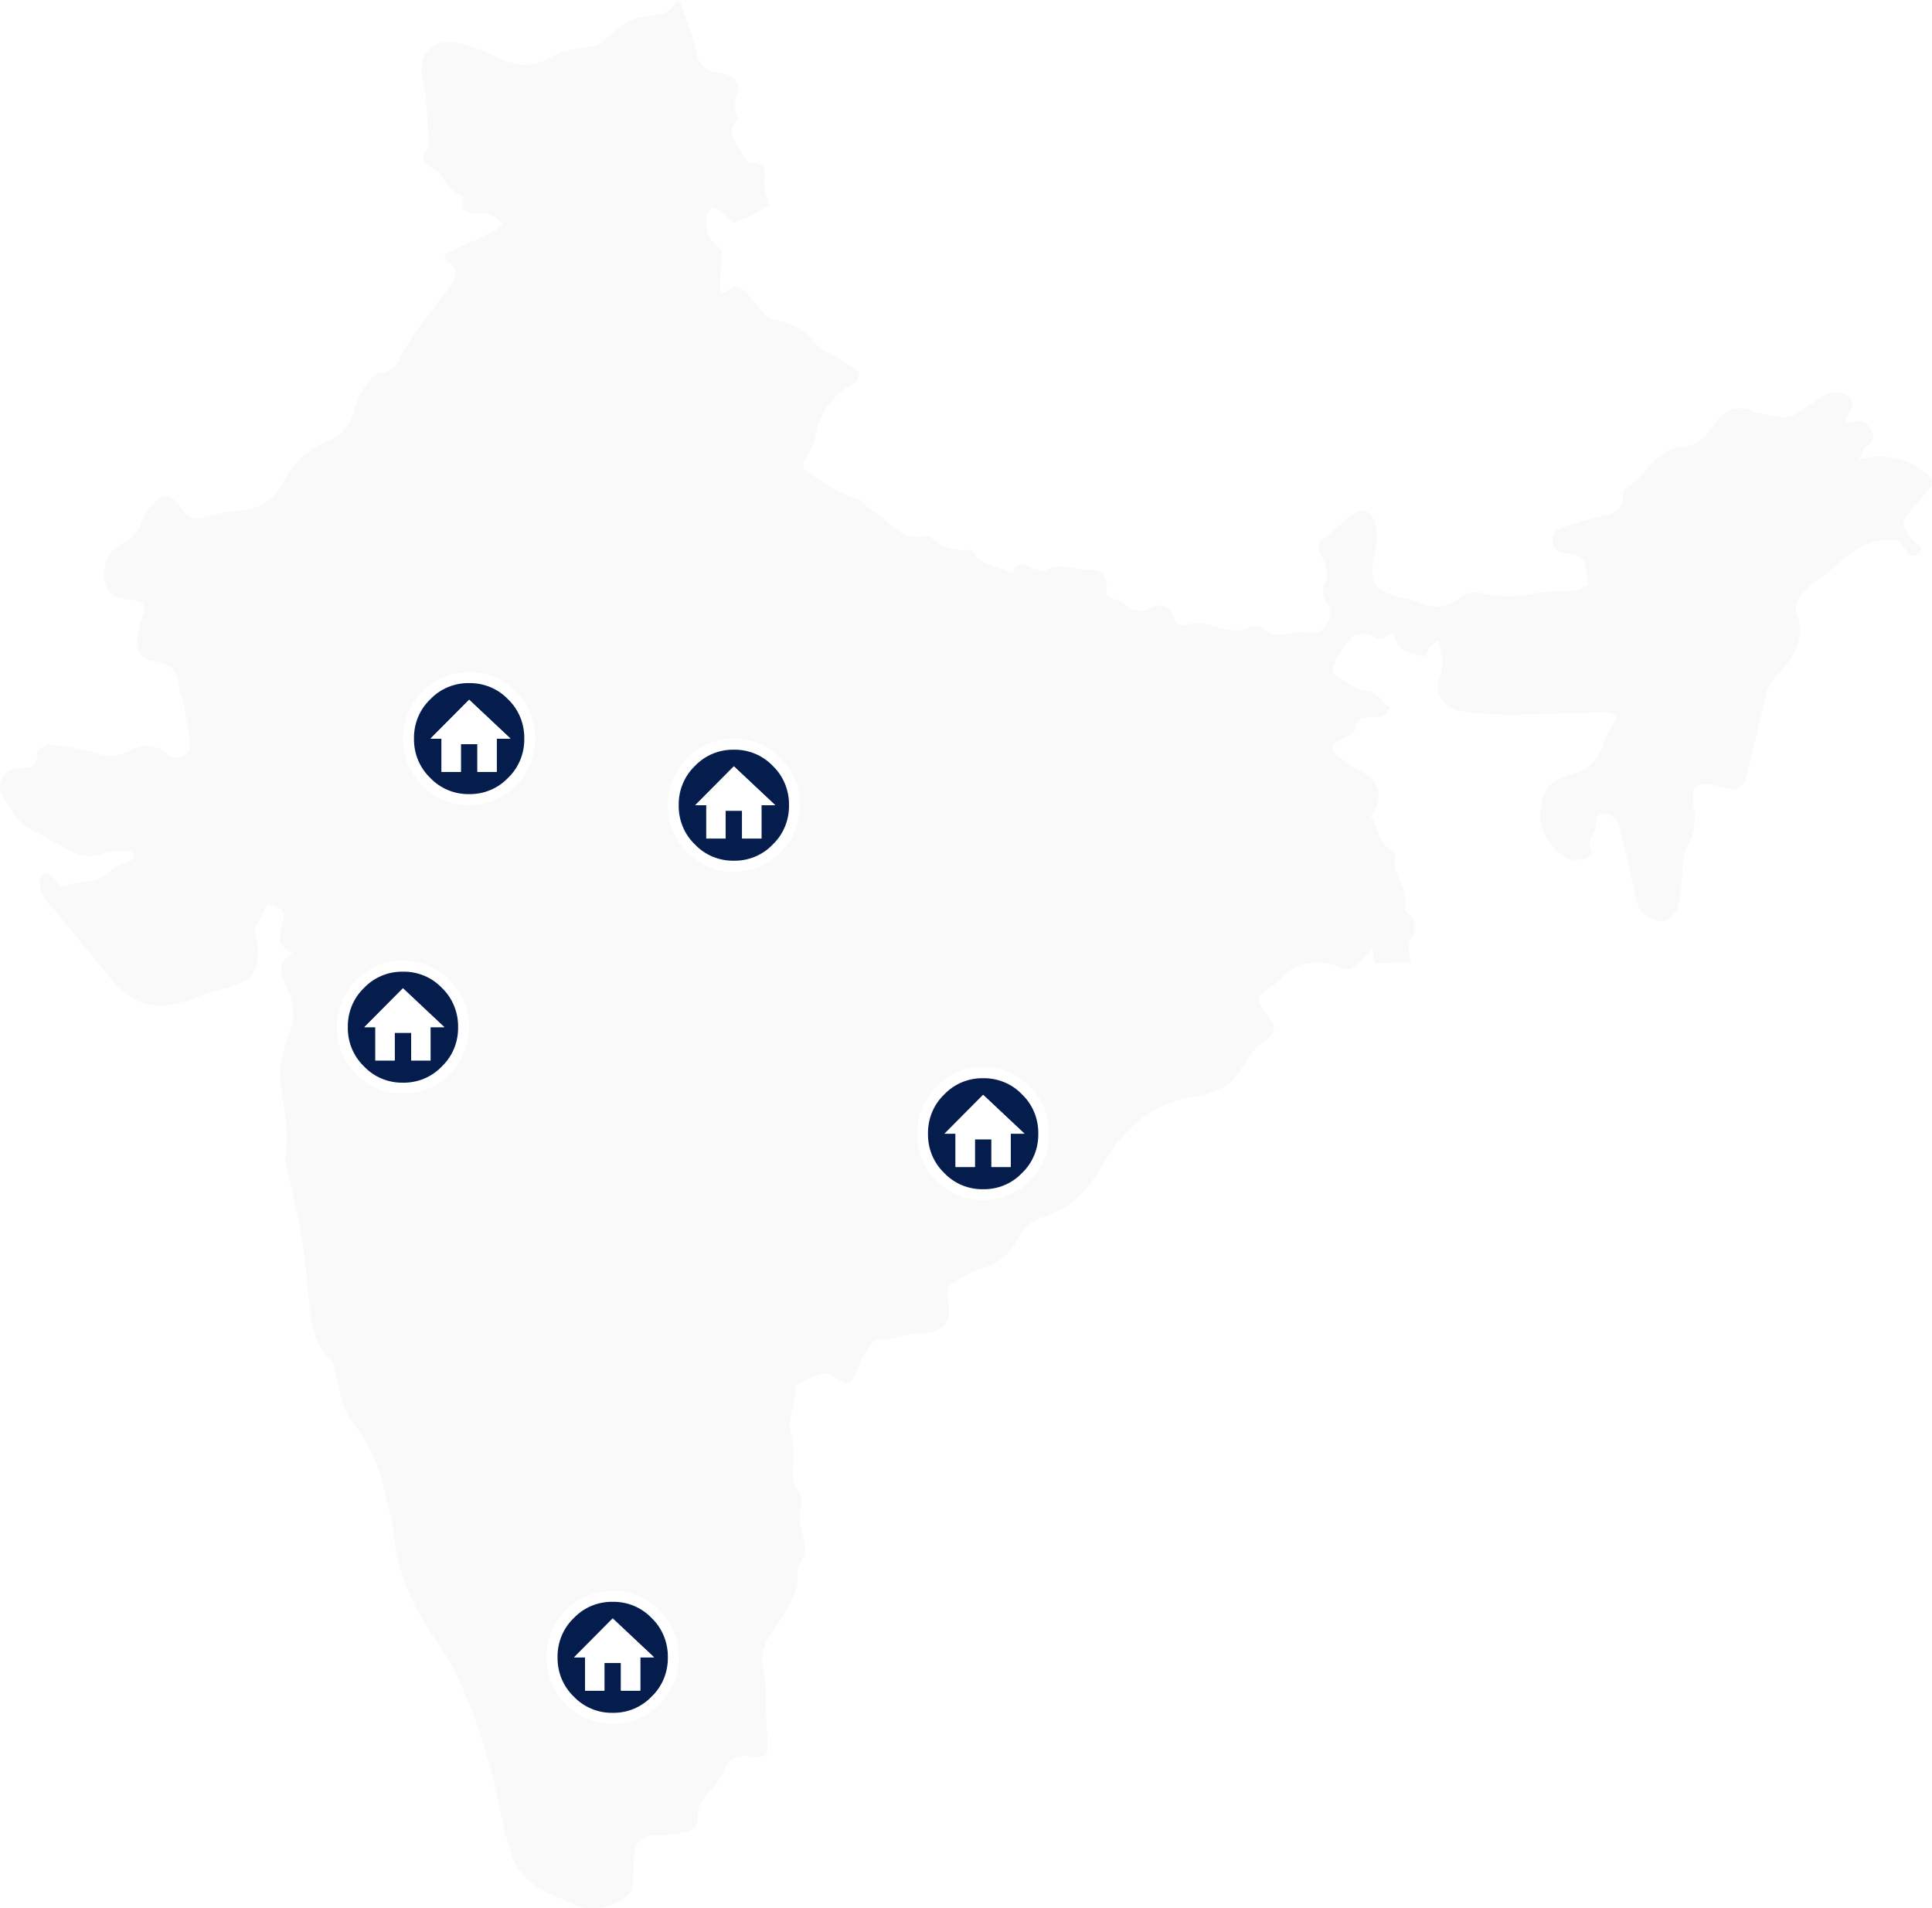 <svg width="654" height="646" viewBox="0 0 654 646" fill="none" xmlns="http://www.w3.org/2000/svg">
<path opacity="0.75" d="M654 164.31V162.326C651.799 159.784 649.001 157.763 645.829 156.422C642.657 155.082 639.199 154.46 635.728 154.605C633.513 154.626 631.311 154.931 629.183 155.514C630.244 153.673 630.649 151.809 631.71 151.115C632.268 150.881 632.762 150.53 633.155 150.089C633.548 149.647 633.829 149.127 633.978 148.567C634.127 148.007 634.138 147.422 634.013 146.858C633.887 146.293 633.627 145.763 633.252 145.307C631.988 142.917 630.295 141.817 627.389 142.917C626.656 143.18 625.62 142.702 624.735 142.582C624.922 141.686 625.254 140.824 625.721 140.024C628.096 137.037 627.136 133.786 623.193 133.021C621.498 132.633 619.713 132.81 618.139 133.523C614.652 135.483 611.493 137.993 608.03 140.12C606.905 140.926 605.524 141.347 604.113 141.315C601.227 141.03 598.365 140.559 595.546 139.905C594.686 139.685 593.842 139.414 593.019 139.092C586.701 136.702 583.112 139.57 580.054 144.064C577.527 147.673 574.545 150.948 569.945 151.235C559.837 151.809 557.309 161.633 550.006 165.577C549.425 165.888 549.45 167.394 549.399 168.35C549.407 169.836 548.829 171.272 547.778 172.377C546.726 173.482 545.277 174.177 543.713 174.325C538.659 175.544 533.604 177.05 528.55 178.628C527.747 178.916 527.04 179.403 526.505 180.039C525.97 180.675 525.626 181.435 525.51 182.24C525.394 183.045 525.509 183.865 525.844 184.613C526.179 185.362 526.721 186.011 527.413 186.492C529.814 187.807 533.832 187.185 535.449 188.882C537.067 190.58 536.915 194.141 537.496 196.866C537.496 197.177 537.648 197.464 537.749 197.846L536.511 198.539C534.854 199.485 532.982 200.042 531.052 200.165C527.507 200.139 523.963 200.307 520.438 200.667C514.051 202.256 507.339 202.256 500.953 200.667C499.833 200.454 498.678 200.473 497.566 200.72C496.454 200.968 495.411 201.438 494.509 202.101C492.858 203.688 490.73 204.756 488.414 205.158C486.099 205.56 483.709 205.277 481.569 204.348C479.457 203.606 477.306 202.968 475.125 202.436C464.814 200.045 463.222 197.296 465.395 187.305C466.118 184.16 466.187 180.913 465.597 177.744C464.46 172.294 460.417 171.409 456.196 175.353C454.434 177.133 452.542 178.794 450.535 180.325C445.759 183.624 445.481 184.628 448.008 189.719C449.17 191.768 449.502 194.148 448.943 196.412C448.165 197.655 447.801 199.091 447.9 200.533C448 201.975 448.557 203.354 449.499 204.491C452.026 208.029 448.109 215.271 444.066 214.244C438.329 212.762 431.885 217.614 426.754 212.236C426.249 211.686 424.227 211.829 423.317 212.236C418.794 214.626 414.649 212.953 410.302 211.806C407.886 210.929 405.257 210.722 402.721 211.208C399.536 212.26 398.349 211.519 397.338 208.818C395.998 205.137 393.143 203.917 389.554 205.758C388.203 206.674 386.527 207.054 384.884 206.818C383.241 206.581 381.761 205.746 380.759 204.491C379.948 203.637 378.85 203.071 377.651 202.89C374.795 202.746 374.366 201.408 374.568 199.017C374.77 198.204 374.757 197.356 374.53 196.548C374.303 195.74 373.87 194.997 373.268 194.386C372.666 193.774 371.914 193.312 371.079 193.04C370.243 192.768 369.35 192.694 368.477 192.826C363.574 192.826 358.646 190.436 353.769 193.113C353.566 193.213 353.34 193.263 353.112 193.257C352.315 193.161 351.529 193.001 350.762 192.779C348.007 192.205 344.898 188.691 342.826 193.687C342.204 193.826 341.549 193.75 340.981 193.472C337.393 191.082 331.858 192.014 329.811 187.185C329.575 186.846 329.252 186.57 328.872 186.381C328.491 186.193 328.067 186.1 327.638 186.11C325.321 186.397 322.966 186.156 320.768 185.408C318.57 184.659 316.593 183.425 315.002 181.807C314.713 181.631 314.389 181.513 314.05 181.46C313.711 181.406 313.364 181.419 313.03 181.496C304.211 183.313 300.774 175.425 294.632 172.389C292.939 171.553 291.878 169.282 290.185 168.804C283.589 166.987 278.307 163.091 272.873 159.458C272.166 159.004 271.534 157.067 271.888 156.757C274.255 153.354 275.84 149.518 276.538 145.498C277.313 142.082 278.886 138.872 281.142 136.105C283.399 133.338 286.281 131.084 289.578 129.507C290.058 129.268 290.488 128.097 290.665 127.117L291.246 126.758L290.741 126.519C290.741 126.113 290.741 125.778 290.589 125.683C287.379 123.292 283.791 121.5 280.48 119.396C278.553 118.542 276.832 117.321 275.426 115.811C272.945 112.283 269.112 109.806 264.736 108.903C261.905 108.209 259.681 107.803 257.912 105.341C256.421 103.394 254.827 101.519 253.136 99.724C251.342 97.549 249.168 96.282 246.54 98.194C244.291 99.819 243.785 98.72 243.785 96.927C243.785 93.294 244.139 89.637 244.215 85.98C244.247 85.573 244.191 85.164 244.052 84.778C243.913 84.392 243.694 84.037 243.406 83.733C241.413 82.463 239.976 80.552 239.363 78.354C238.98 76.787 238.903 75.167 239.135 73.574C239.516 72.315 240.105 71.121 240.879 70.036C241.955 70.455 242.987 70.967 243.962 71.566C245.681 72.809 247.804 75.677 248.789 75.343C252.871 73.846 256.722 71.836 260.237 69.367C260.793 69.008 259.151 65.901 258.721 64.037C258.582 63.061 258.582 62.072 258.721 61.096C259.024 57.941 259.1 55.049 254.324 55.073C253.768 54.951 253.251 54.708 252.812 54.364C252.373 54.019 252.026 53.583 251.797 53.089C250.23 49.049 245.226 45.559 249.497 40.468C249.952 39.918 249.042 38.364 248.865 37.289C248.539 36.242 248.47 35.138 248.663 34.062C251.19 28.445 249.699 25.552 243.457 24.74C241.533 24.624 239.714 23.867 238.326 22.602C236.937 21.336 236.069 19.646 235.875 17.832C234.536 12.406 232.489 7.099 230.669 1.769C230.467 1.219 229.86 0.813 229.153 0C227.333 4.111 224.098 5.211 219.878 5.45C213.206 5.832 208.607 9.848 204.134 14.079C202.79 14.981 201.24 15.57 199.61 15.8C195.44 16.828 190.562 16.78 187.227 18.931C180.605 23.186 174.717 22.373 168.197 19.361C164.087 17.276 159.726 15.671 155.207 14.581C145.932 12.693 141.13 18.668 143.152 27.273C144.82 34.325 144.567 41.759 145.123 49.049C145.135 49.16 145.135 49.273 145.123 49.384C145.07 49.933 144.851 50.456 144.492 50.89C141.636 54.308 144.264 55.67 147.019 57.224C150.961 59.614 151.441 65.399 156.9 66.403C156.99 66.708 156.99 67.03 156.9 67.335C155.687 72.116 158.72 72.307 162.435 72.116C163.989 72.046 165.537 72.35 166.933 73C168.148 73.837 169.229 74.835 170.143 75.964C169.197 76.851 168.165 77.651 167.06 78.354C162.258 80.745 157.38 82.776 152.604 85.095C150.961 85.908 149.015 86.888 151.997 88.776C152.59 89.148 153.094 89.633 153.474 90.201C153.855 90.769 154.105 91.407 154.208 92.072C154.31 92.738 154.263 93.416 154.07 94.063C153.876 94.71 153.54 95.312 153.084 95.828C150.86 99.317 148.03 102.52 145.654 105.867C142.442 109.723 139.56 113.815 137.036 118.105C135.065 121.978 134.029 125.611 128.469 126.376C126.346 126.687 124.274 129.627 122.884 131.754C121.498 134.217 120.445 136.835 119.75 139.546C119.215 141.64 118.181 143.589 116.726 145.246C115.272 146.904 113.437 148.224 111.36 149.108C104.448 151.891 98.873 157.001 95.717 163.45C94.334 166.33 92.095 168.768 89.272 170.466C86.449 172.164 83.165 173.048 79.821 173.011C77.248 173.185 74.705 173.634 72.239 174.349C64.91 176.333 64.657 176.333 60.235 170.549C58.617 168.469 56.318 166.772 54.195 168.493C51.595 170.392 49.572 172.907 48.332 175.784C47.872 177.594 46.989 179.283 45.746 180.727C44.504 182.171 42.935 183.332 41.155 184.126C36.1 186.707 34.912 191.297 35.468 196.388C36.024 201.479 39.916 202.746 44.389 203.057C45.382 203.095 46.359 203.306 47.27 203.678C49.216 204.539 49.292 206.332 48.029 209.176C47.066 211.635 46.545 214.228 46.487 216.849C46.217 218.433 46.621 220.054 47.61 221.358C48.6 222.661 50.095 223.541 51.769 223.805C58.34 224.522 60.639 227.844 60.69 233.581C60.69 234.992 61.852 236.354 62.105 237.788C62.964 242.449 63.925 247.11 64.304 251.819C64.362 252.658 64.161 253.494 63.726 254.226C63.29 254.958 62.639 255.554 61.851 255.942C61.063 256.33 60.173 256.492 59.289 256.41C58.405 256.327 57.566 256.003 56.874 255.477C52.072 250.959 47.144 252.465 42.595 254.736C41.091 255.462 39.434 255.861 37.746 255.903C36.058 255.944 34.382 255.627 32.84 254.975C27.556 253.511 22.128 252.558 16.641 252.13C15.276 251.987 12.345 254.162 12.446 255.046C12.951 259.827 10.146 259.827 6.431 260.09C5.26 260.101 4.113 260.411 3.113 260.988C2.113 261.565 1.297 262.387 0.75 263.366C0.204 264.346 -0.052 265.448 0.009 266.554C0.07 267.66 0.447 268.731 1.098 269.651C2.665 272.041 3.929 274.432 5.572 276.631C6.532 277.973 7.759 279.126 9.185 280.025C13.911 282.75 18.814 285.14 23.54 287.865C25.177 288.932 27.07 289.596 29.047 289.796C31.024 289.996 33.023 289.727 34.862 289.013C37.647 288.258 40.532 287.888 43.429 287.913C44.162 287.913 44.945 288.893 45.729 289.419C45.122 290.16 44.693 291.188 43.884 291.594C42.115 292.502 39.436 292.598 38.349 293.984C34.028 299.339 27.204 297.881 21.72 299.912C21.114 300.151 19.648 299.339 19.193 298.646C17.904 296.662 16.161 294.582 14.139 296.518C13.027 297.546 13.381 300.749 14.139 302.59C15.309 304.584 16.773 306.411 18.486 308.016C24.526 315.402 30.591 322.764 36.606 330.198C45.223 340.835 52.931 342.795 66.047 337.775C69.349 336.526 72.715 335.433 76.131 334.5C85.153 332.11 87.225 329.72 87.402 321.473C87.192 319.861 86.871 318.265 86.442 316.692C86.211 315.661 86.263 314.592 86.594 313.585C87.731 311.195 89.121 308.804 90.612 306.199C95.666 307.059 97.006 308.302 95.338 313.752C94.125 317.768 94.276 320.66 99.103 322.596C93.619 325.847 94.908 329.361 96.576 333.305C98.296 336.453 99.254 339.923 99.381 343.464C99.129 347.766 97.006 351.949 95.919 356.228C95.026 358.852 94.608 361.6 94.681 364.355C95.641 373.486 98.193 382.522 96.551 391.844C96.519 392.826 96.674 393.805 97.006 394.736C98.775 402.863 100.898 410.942 102.212 419.141C103.526 427.34 103.981 435.706 104.992 443.953C105.724 450.024 106.963 455.904 112.118 460.398C112.876 461.043 112.978 462.406 113.281 463.481C114.999 469.29 115.201 476.15 118.74 480.692C124.452 487.62 128.326 495.743 130.036 504.38C130.921 509.16 132.841 513.941 133.145 518.722C133.942 527.008 136.269 535.098 140.019 542.625C143.759 550.895 149.976 557.588 154.019 565.763C161.325 581.331 166.571 597.693 169.637 614.477C170.471 618.989 171.645 623.438 173.15 627.791C174.003 630.481 175.432 632.974 177.35 635.117C179.268 637.26 181.632 639.006 184.295 640.245C187.757 641.751 191.169 643.352 194.606 644.882C200.545 647.559 210.148 645.217 213.737 640.102C214.234 638.926 214.441 637.659 214.343 636.397C214.52 633.194 214.343 629.967 214.849 626.835C215.43 622.844 218.008 621.122 222.431 621.242C226.061 621.279 229.679 620.82 233.171 619.88C233.949 619.567 234.632 619.076 235.158 618.449C235.683 617.823 236.034 617.082 236.178 616.294C235.931 614.843 236.07 613.356 236.583 611.968C237.423 609.985 238.61 608.15 240.096 606.542C242.091 604.484 243.737 602.145 244.973 599.61C246.692 594.829 249.825 593.873 254.602 594.566C259.378 595.259 260.187 594.04 259.808 589.475C259.378 584.288 259.328 579.077 259.1 573.866C259.254 571.259 259.084 568.644 258.595 566.074C257.938 563.956 257.795 561.726 258.176 559.55C258.557 557.373 259.451 555.305 260.793 553.501C265.14 546.688 270.675 540.234 269.967 531.486C270.005 530.66 270.314 529.866 270.852 529.215C273.379 525.701 272.57 522.044 271.458 518.387C270.569 515.977 270.368 513.388 270.877 510.881C271.31 509.674 271.411 508.384 271.173 507.129C270.934 505.875 270.363 504.699 269.512 503.71C268.758 502.417 268.383 500.956 268.425 499.479C268.425 497.687 268.426 495.822 268.552 493.982C268.818 491.346 268.604 488.686 267.92 486.118C266.025 480.285 269.765 475.313 269.209 469.84C269.209 469.099 271.054 468.047 272.242 467.449C274.198 466.427 276.255 465.587 278.383 464.94C278.91 464.835 279.453 464.83 279.982 464.924C280.511 465.018 281.015 465.21 281.466 465.489C287.759 469.409 287.759 469.433 290.64 462.669C290.827 461.846 291.106 461.045 291.473 460.278C293.268 457.888 295.441 453.299 297.008 453.466C301.86 453.968 305.803 451.53 310.301 451.41C319.98 451.195 322.558 447.921 320.764 438.957C320.511 437.714 320.764 435.634 321.547 435.085C324.642 432.757 328.094 430.887 331.782 429.539C334.558 428.879 337.138 427.63 339.328 425.886C341.517 424.142 343.258 421.95 344.418 419.476C345.229 417.652 346.463 416.024 348.029 414.712C349.596 413.401 351.453 412.439 353.466 411.899C363.574 408.815 369.286 401.333 374.113 393.039C380.684 381.781 389.807 373.749 403.656 371.191C407.919 370.743 412.012 369.36 415.609 367.152C419.148 364.427 421.119 359.981 423.873 356.252C423.952 356.11 424.054 355.98 424.177 355.87C424.888 354.958 425.74 354.152 426.704 353.479C432.415 349.535 432.643 347.91 428.094 342.436C425.263 339.042 425.718 336.914 429.635 334.357C431.114 333.533 432.438 332.483 433.553 331.249C437.824 325.56 447.705 324.078 454.25 327.831C455.037 328.054 455.869 328.092 456.675 327.942C457.481 327.792 458.236 327.459 458.875 326.971C460.987 324.998 462.923 322.864 464.662 320.589C464.751 322.399 465.005 324.198 465.421 325.967C469.414 326.11 473.432 325.847 477.425 325.656C477.425 324.748 477.223 323.815 477.096 322.883C476.97 321.951 476.818 320.493 476.667 319.37C476.667 319.226 476.667 318.987 476.667 318.891C480.483 314.804 479.194 311.195 475.454 307.824C477.602 301.299 470.677 296.112 472.446 289.586C472.598 289.06 471.511 287.937 470.753 287.531C466.229 285.14 466.608 280.168 464.233 276.655C463.93 276.224 464.814 274.886 465.37 274.121C466.618 272.166 467.017 269.829 466.485 267.602C465.953 265.374 464.53 263.427 462.514 262.169C459.355 260.353 456.272 258.417 453.315 256.313C449.904 253.923 450.232 252.393 454.023 250.337C455.767 249.381 458.547 248.186 458.673 246.919C459.052 242.927 461.554 242.856 464.587 242.784C465.961 242.87 467.338 242.649 468.605 242.139C469.081 241.812 469.449 241.364 469.666 240.848C469.944 240.37 470.172 239.82 470.45 239.342C467.569 238.051 467.013 234.442 462.666 233.94C458.723 233.486 455.084 230.307 451.42 228.275C451.117 228.131 450.99 227.39 451.066 226.984C451.849 222.371 455.034 218.976 457.839 215.415C458.168 214.985 459.305 215.152 460.063 214.985L462.009 214.483C464.536 215.176 467.291 216.73 468.352 216.036C470.349 214.746 471.056 214.1 471.637 214.698C472.119 215.438 472.477 216.244 472.699 217.088C474.013 220.889 477.501 220.793 480.508 221.869C484.147 223.088 482.883 219.478 484.273 218.594C485.107 218.044 485.916 217.423 486.801 216.849C488.488 220.909 488.684 225.388 487.357 229.566C485.31 235.422 488.898 239.892 495.393 240.848C500.536 241.592 505.733 241.944 510.935 241.9C522.106 241.9 533.301 241.278 544.471 241.063C545.507 241.063 546.544 241.971 547.58 242.449C547.125 243.214 546.67 243.979 546.24 244.84C544.869 246.883 543.742 249.063 542.879 251.341C542.357 253.928 541.055 256.316 539.132 258.22C537.209 260.124 534.745 261.462 532.037 262.074C523.875 264.321 521.777 267.572 521.347 276.774C521.574 279.69 522.582 282.504 524.275 284.95C525.968 287.396 528.292 289.395 531.027 290.758C533.958 292 539.796 290.017 538.911 288.63C536.384 284.567 540.63 281.985 540.377 278.71C540.099 274.958 542.475 274.91 544.825 275.77C545.581 276.13 546.25 276.635 546.79 277.252C547.329 277.869 547.727 278.585 547.959 279.356C550.183 288.033 552.154 296.781 554.176 305.506C554.679 307.318 555.797 308.923 557.359 310.076C558.92 311.229 560.838 311.866 562.819 311.888C563.968 311.568 565.022 310.999 565.899 310.228C566.777 309.456 567.452 308.503 567.873 307.442C568.722 303.68 569.238 299.859 569.415 296.016C569.769 293.052 569.415 289.61 570.805 287.172C573.367 283.062 574.265 278.212 573.332 273.523C571.992 265.755 574.368 263.962 582.278 266.352C587.787 267.93 590.011 267.189 591.325 262.217C593.726 253.182 595.596 243.979 597.896 234.92C598.421 232.822 599.479 230.878 600.979 229.255C606.893 223.016 611.442 216.538 608.157 207.551C607.893 206.874 607.78 206.154 607.824 205.434C607.867 204.715 608.066 204.011 608.409 203.368C609.953 201.122 611.806 199.08 613.919 197.296L614.449 196.914L614.93 196.579C622.36 191.966 627.186 183.815 637.497 182.859C640.707 182.548 642.552 182.022 644.27 184.747C645.382 186.636 646.621 189.313 649.173 187.448C652.206 185.201 648.339 183.887 647.278 182.668C643.31 177.72 643.361 176.285 647.859 171.744C650.083 169.282 651.953 166.724 654 164.31Z" fill="#F6F6F6"/>
<g filter="url(#filter0_d_3334_8722)">
<ellipse cx="158.805" cy="219.549" rx="22.402" ry="22.549" fill="white"/>
<path d="M172.005 206.264C168.551 202.637 163.772 200.683 158.806 200.758C153.84 200.683 149.079 202.637 145.625 206.264C142.004 209.74 140.062 214.551 140.137 219.549C140.062 224.548 142.004 229.339 145.607 232.816C149.06 236.461 153.84 238.415 158.806 238.34C163.772 238.415 168.532 236.461 171.986 232.834C175.608 229.358 177.549 224.548 177.474 219.549C177.549 214.551 175.608 209.74 172.005 206.264ZM168.14 219.549V230.824H161.606V221.428H156.005V230.824H149.471V219.549H145.737L158.806 206.395L172.807 219.549H168.14Z" fill="#051D4D"/>
<path d="M168.14 219.549V230.824H161.606V221.428H156.005V230.824H149.471V219.549H145.737L158.806 206.395L172.807 219.549H168.14Z" fill="white"/>
</g>
<g filter="url(#filter1_d_3334_8722)">
<ellipse cx="136.402" cy="317.234" rx="22.402" ry="22.549" fill="white"/>
<path d="M149.602 303.948C146.148 300.322 141.369 298.367 136.403 298.443C131.437 298.367 126.676 300.322 123.223 303.948C119.601 307.425 117.659 312.235 117.734 317.234C117.659 322.232 119.601 327.024 123.204 330.5C126.658 334.146 131.437 336.1 136.403 336.025C141.369 336.1 146.129 334.146 149.583 330.519C153.205 327.043 155.146 322.232 155.072 317.234C155.146 312.235 153.205 307.425 149.602 303.948ZM145.737 317.234V328.508H139.203V319.113H133.603V328.508H127.068V317.234H123.335L136.403 304.08L150.405 317.234H145.737Z" fill="#051D4D"/>
<path d="M145.737 317.234V328.508H139.203V319.113H133.603V328.508H127.068V317.234H123.335L136.403 304.08L150.405 317.234H145.737Z" fill="white"/>
</g>
<g filter="url(#filter2_d_3334_8722)">
<ellipse cx="248.416" cy="242.092" rx="22.402" ry="22.549" fill="white"/>
<path d="M261.615 228.806C258.161 225.18 253.382 223.226 248.416 223.301C243.45 223.226 238.69 225.18 235.236 228.806C231.614 232.283 229.673 237.093 229.747 242.092C229.673 247.09 231.614 251.882 235.217 255.358C238.671 259.004 243.45 260.958 248.416 260.883C253.382 260.958 258.143 259.004 261.597 255.377C265.218 251.901 267.16 247.09 267.085 242.092C267.16 237.093 265.218 232.283 261.615 228.806ZM257.751 242.092V253.366H251.217V243.971H245.616V253.366H239.082V242.092H235.348L248.416 228.938L262.418 242.092H257.751Z" fill="#051D4D"/>
<path d="M257.751 242.092V253.366H251.217V243.971H245.616V253.366H239.082V242.092H235.348L248.416 228.938L262.418 242.092H257.751Z" fill="white"/>
</g>
<g filter="url(#filter3_d_3334_8722)">
<ellipse cx="332.799" cy="353.302" rx="22.402" ry="22.549" fill="white"/>
<path d="M346 340.017C342.546 336.39 337.767 334.436 332.801 334.511C327.835 334.436 323.075 336.39 319.621 340.017C315.999 343.493 314.058 348.303 314.132 353.302C314.058 358.3 315.999 363.092 319.602 366.568C323.056 370.214 327.835 372.168 332.801 372.093C337.767 372.168 342.528 370.214 345.981 366.587C349.603 363.111 351.545 358.3 351.47 353.302C351.545 348.303 349.603 343.493 346 340.017ZM342.136 353.302V364.576H335.601V355.181H330.001V364.576H323.467V353.302H319.733L332.801 340.148L346.803 353.302H342.136Z" fill="#051D4D"/>
<path d="M342.136 353.302V364.576H335.601V355.181H330.001V364.576H323.467V353.302H319.733L332.801 340.148L346.803 353.302H342.136Z" fill="white"/>
</g>
<g filter="url(#filter4_d_3334_8722)">
<ellipse cx="207.402" cy="530.549" rx="22.402" ry="22.549" fill="white"/>
<path d="M220.602 517.264C217.148 513.637 212.369 511.683 207.403 511.758C202.437 511.683 197.676 513.637 194.223 517.264C190.601 520.74 188.659 525.551 188.734 530.549C188.659 535.548 190.601 540.339 194.204 543.816C197.658 547.461 202.437 549.415 207.403 549.34C212.369 549.415 217.129 547.461 220.583 543.834C224.205 540.358 226.146 535.548 226.072 530.549C226.146 525.551 224.205 520.74 220.602 517.264ZM216.737 530.549V541.824H210.203V532.428H204.603V541.824H198.068V530.549H194.335L207.403 517.395L221.405 530.549H216.737Z" fill="#051D4D"/>
<path d="M216.737 530.549V541.824H210.203V532.428H204.603V541.824H198.068V530.549H194.335L207.403 517.395L221.405 530.549H216.737Z" fill="white"/>
</g>
<defs>
<filter id="filter0_d_3334_8722" x="136.403" y="197" width="44.805" height="75.582" filterUnits="userSpaceOnUse" color-interpolation-filters="sRGB">
<feFlood flood-opacity="0" result="BackgroundImageFix"/>
<feColorMatrix in="SourceAlpha" type="matrix" values="0 0 0 0 0 0 0 0 0 0 0 0 0 0 0 0 0 0 127 0" result="hardAlpha"/>
<feMorphology radius="20.322" operator="erode" in="SourceAlpha" result="effect1_dropShadow_3334_8722"/>
<feOffset dy="30.483"/>
<feGaussianBlur stdDeviation="10.161"/>
<feComposite in2="hardAlpha" operator="out"/>
<feColorMatrix type="matrix" values="0 0 0 0 0.047 0 0 0 0 0.151 0 0 0 0 0.354 0 0 0 0.1 0"/>
<feBlend mode="normal" in2="BackgroundImageFix" result="effect1_dropShadow_3334_8722"/>
<feBlend mode="normal" in="SourceGraphic" in2="effect1_dropShadow_3334_8722" result="shape"/>
</filter>
<filter id="filter1_d_3334_8722" x="114" y="294.685" width="44.805" height="75.582" filterUnits="userSpaceOnUse" color-interpolation-filters="sRGB">
<feFlood flood-opacity="0" result="BackgroundImageFix"/>
<feColorMatrix in="SourceAlpha" type="matrix" values="0 0 0 0 0 0 0 0 0 0 0 0 0 0 0 0 0 0 127 0" result="hardAlpha"/>
<feMorphology radius="20.322" operator="erode" in="SourceAlpha" result="effect1_dropShadow_3334_8722"/>
<feOffset dy="30.483"/>
<feGaussianBlur stdDeviation="10.161"/>
<feComposite in2="hardAlpha" operator="out"/>
<feColorMatrix type="matrix" values="0 0 0 0 0.047 0 0 0 0 0.151 0 0 0 0 0.354 0 0 0 0.1 0"/>
<feBlend mode="normal" in2="BackgroundImageFix" result="effect1_dropShadow_3334_8722"/>
<feBlend mode="normal" in="SourceGraphic" in2="effect1_dropShadow_3334_8722" result="shape"/>
</filter>
<filter id="filter2_d_3334_8722" x="226.013" y="219.543" width="44.805" height="75.582" filterUnits="userSpaceOnUse" color-interpolation-filters="sRGB">
<feFlood flood-opacity="0" result="BackgroundImageFix"/>
<feColorMatrix in="SourceAlpha" type="matrix" values="0 0 0 0 0 0 0 0 0 0 0 0 0 0 0 0 0 0 127 0" result="hardAlpha"/>
<feMorphology radius="20.322" operator="erode" in="SourceAlpha" result="effect1_dropShadow_3334_8722"/>
<feOffset dy="30.483"/>
<feGaussianBlur stdDeviation="10.161"/>
<feComposite in2="hardAlpha" operator="out"/>
<feColorMatrix type="matrix" values="0 0 0 0 0.047 0 0 0 0 0.151 0 0 0 0 0.354 0 0 0 0.1 0"/>
<feBlend mode="normal" in2="BackgroundImageFix" result="effect1_dropShadow_3334_8722"/>
<feBlend mode="normal" in="SourceGraphic" in2="effect1_dropShadow_3334_8722" result="shape"/>
</filter>
<filter id="filter3_d_3334_8722" x="310.397" y="330.753" width="44.805" height="75.582" filterUnits="userSpaceOnUse" color-interpolation-filters="sRGB">
<feFlood flood-opacity="0" result="BackgroundImageFix"/>
<feColorMatrix in="SourceAlpha" type="matrix" values="0 0 0 0 0 0 0 0 0 0 0 0 0 0 0 0 0 0 127 0" result="hardAlpha"/>
<feMorphology radius="20.322" operator="erode" in="SourceAlpha" result="effect1_dropShadow_3334_8722"/>
<feOffset dy="30.483"/>
<feGaussianBlur stdDeviation="10.161"/>
<feComposite in2="hardAlpha" operator="out"/>
<feColorMatrix type="matrix" values="0 0 0 0 0.047 0 0 0 0 0.151 0 0 0 0 0.354 0 0 0 0.1 0"/>
<feBlend mode="normal" in2="BackgroundImageFix" result="effect1_dropShadow_3334_8722"/>
<feBlend mode="normal" in="SourceGraphic" in2="effect1_dropShadow_3334_8722" result="shape"/>
</filter>
<filter id="filter4_d_3334_8722" x="185" y="508" width="44.805" height="75.582" filterUnits="userSpaceOnUse" color-interpolation-filters="sRGB">
<feFlood flood-opacity="0" result="BackgroundImageFix"/>
<feColorMatrix in="SourceAlpha" type="matrix" values="0 0 0 0 0 0 0 0 0 0 0 0 0 0 0 0 0 0 127 0" result="hardAlpha"/>
<feMorphology radius="20.322" operator="erode" in="SourceAlpha" result="effect1_dropShadow_3334_8722"/>
<feOffset dy="30.483"/>
<feGaussianBlur stdDeviation="10.161"/>
<feComposite in2="hardAlpha" operator="out"/>
<feColorMatrix type="matrix" values="0 0 0 0 0.047 0 0 0 0 0.151 0 0 0 0 0.354 0 0 0 0.1 0"/>
<feBlend mode="normal" in2="BackgroundImageFix" result="effect1_dropShadow_3334_8722"/>
<feBlend mode="normal" in="SourceGraphic" in2="effect1_dropShadow_3334_8722" result="shape"/>
</filter>
</defs>
</svg>
